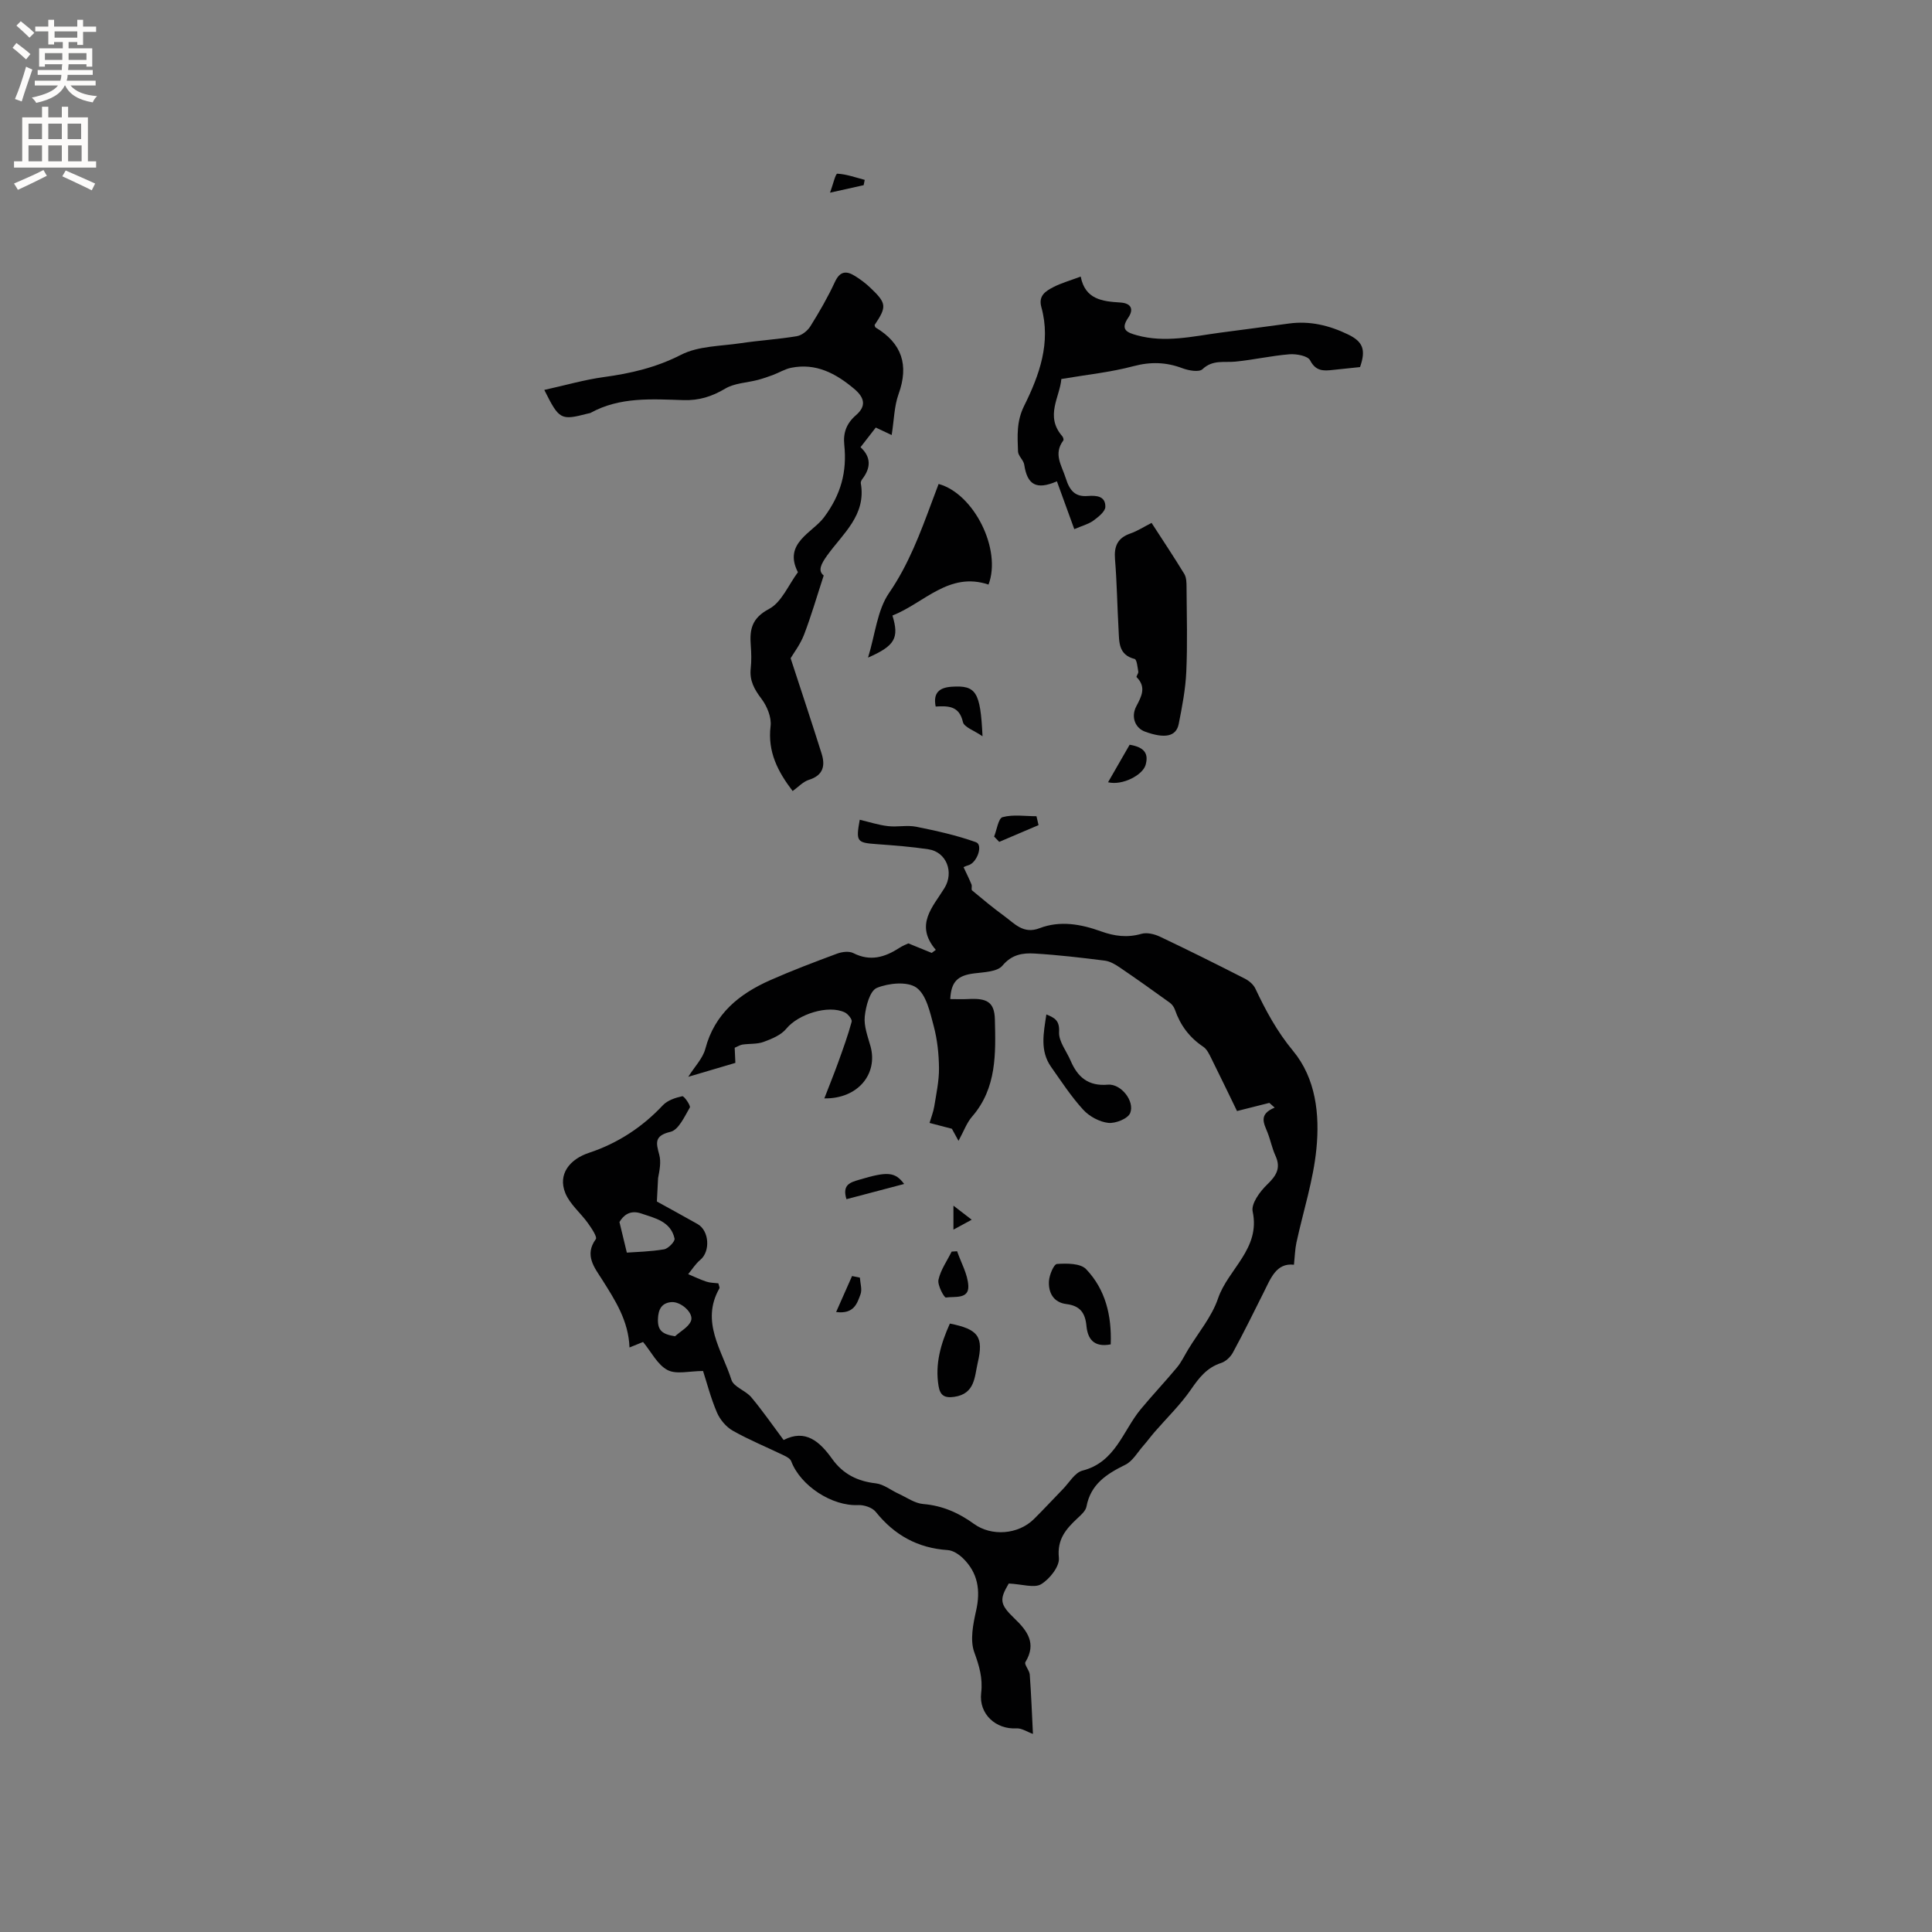 <svg enable-background="new 0 0 400 400" viewBox="0 0 400 400" xmlns="http://www.w3.org/2000/svg"><rect x="0" y="0" width="400" height="400" fill="#808080" stroke="none"/><g fill="#010102"><path d="m208.85 327.85c-1.93 3.28-1.91 4.27 1.16 7.21 2.69 2.58 4.65 5.17 2.29 9.06-.3.49.83 1.68.9 2.58.3 4.12.46 8.25.66 12.29-1.21-.43-2.33-1.21-3.41-1.15-4.25.25-7.82-2.95-7.31-7.32.36-3.09-.39-5.59-1.43-8.45-.91-2.51-.24-5.82.39-8.63.94-4.2.36-7.8-2.72-10.81-.83-.81-2.06-1.63-3.16-1.7-6.2-.41-11.04-3.09-14.91-7.92-.72-.9-2.44-1.46-3.66-1.4-5.35.25-11.9-3.95-13.84-9.08-.2-.52-.93-.93-1.51-1.2-3.53-1.71-7.17-3.19-10.57-5.11-1.39-.78-2.66-2.3-3.29-3.77-1.28-2.98-2.09-6.16-2.88-8.6-2.79 0-5.53.76-7.36-.2-2.07-1.09-3.34-3.72-5.06-5.81-.85.34-1.68.68-2.81 1.14-.2-5.52-2.95-9.75-5.69-14.09-1.49-2.36-3.73-5-1.29-8.33.35-.47-.9-2.3-1.64-3.34-1.51-2.11-3.71-3.88-4.66-6.19-1.61-3.93.91-7.04 4.92-8.36 5.85-1.94 10.98-5.26 15.27-9.84.96-1.02 2.59-1.56 4.02-1.87.37-.08 1.78 1.96 1.56 2.34-1.1 1.88-2.33 4.64-4 5.03-3.46.82-2.96 2.35-2.32 4.78.39 1.47.07 3.13-.25 4.8-.08 1.5-.15 2.99-.25 4.85 2.53 1.4 5.5 3.01 8.43 4.67 2.43 1.38 2.67 5.67.56 7.41-.98.81-1.68 1.96-2.51 2.96 1.26.53 2.5 1.13 3.8 1.56.77.25 1.62.24 2.45.34.1.47.32.86.21 1.05-3.94 6.92.56 12.83 2.5 18.94.47 1.47 2.93 2.2 4.1 3.59 2.3 2.74 4.34 5.7 6.7 8.86 4.55-2.35 7.51.36 10.05 3.91 2.24 3.13 5.23 4.63 9.04 5.06 1.64.19 3.14 1.44 4.73 2.16 1.68.77 3.34 1.98 5.08 2.12 3.98.33 7.36 1.83 10.5 4.11 3.62 2.62 9.14 2.24 12.41-.98 2.04-2.01 3.97-4.13 5.97-6.17 1.34-1.36 2.51-3.48 4.11-3.88 6.83-1.75 8.33-8.22 12.05-12.71 2.43-2.93 5.05-5.7 7.48-8.62.93-1.11 1.56-2.47 2.32-3.72 2.12-3.51 4.91-6.79 6.2-10.59 2.08-6.1 8.83-10.26 7.17-18.01-.34-1.6 1.48-4.1 2.95-5.52 1.9-1.84 2.97-3.4 1.77-6.02-.7-1.53-1.02-3.23-1.64-4.8-.74-1.89-1.93-3.76 1.48-5.16-.37-.33-.74-.65-1.11-.98-2.06.52-4.12 1.04-6.69 1.69-1.49-3.06-3.34-6.93-5.25-10.76-.46-.93-.95-2.03-1.75-2.56-2.85-1.91-4.74-4.44-5.85-7.65-.19-.56-.61-1.14-1.09-1.48-3.41-2.46-6.83-4.9-10.31-7.26-.94-.64-2.03-1.29-3.12-1.43-4.82-.61-9.66-1.18-14.51-1.47-2.45-.15-4.73.16-6.69 2.51-1.07 1.28-3.82 1.34-5.85 1.6-3.42.43-4.77 1.7-4.95 5.32 1.25 0 2.49.06 3.73-.01 3.84-.21 5.42.59 5.51 4.23.17 7.03.41 14.2-4.71 20.1-1.12 1.28-1.72 3.02-2.82 5.03-.79-1.45-1.26-2.31-1.37-2.5-1.92-.5-3.28-.86-4.63-1.21.33-1.14.79-2.26.98-3.43.42-2.62 1-5.27.98-7.9-.03-2.93-.35-5.93-1.1-8.75-.76-2.83-1.52-6.45-3.57-7.93-1.86-1.33-5.75-.95-8.19.05-1.45.59-2.29 3.79-2.51 5.91-.21 2 .62 4.15 1.19 6.18 1.57 5.69-2.57 10.9-9.56 10.79 1.04-2.69 2.02-5.1 2.9-7.54.99-2.76 2-5.52 2.76-8.34.13-.49-.76-1.6-1.42-1.92-3.47-1.65-9.68.39-12.11 3.37-1.08 1.32-3 2.11-4.69 2.73-1.35.5-2.93.34-4.39.56-.5.07-.97.39-1.61.66.04.92.08 1.83.14 3.13-3.26.96-6.57 1.94-9.75 2.88 1.35-2.15 3.01-3.82 3.53-5.79 1.92-7.28 7.03-11.38 13.45-14.22 4.54-2.01 9.2-3.77 13.86-5.5 1.01-.37 2.45-.55 3.33-.1 3.49 1.77 6.5.88 9.5-1.06.78-.51 1.68-.84 1.9-.95 1.94.79 3.39 1.38 4.83 1.97.28-.21.57-.42.85-.63-4.45-5.2-.59-8.9 1.8-12.81 2-3.27.41-7.45-3.31-8.01-3.55-.54-7.15-.81-10.74-1.07-4.11-.3-4.32-.52-3.5-5.05 1.95.46 3.87 1.09 5.84 1.32 1.93.23 3.97-.25 5.86.13 4.18.84 8.37 1.77 12.37 3.2 1.51.54.24 4.26-1.6 4.78-.55.15-1.06.43-.97.4.64 1.37 1.18 2.45 1.64 3.57.15.37-.1 1.04.12 1.23 2.17 1.81 4.36 3.63 6.65 5.3 2.14 1.56 3.97 3.81 7.3 2.53 4.26-1.64 8.6-.85 12.75.65 2.78 1 5.44 1.35 8.36.51 1.14-.33 2.7.05 3.84.59 5.91 2.8 11.76 5.72 17.58 8.69.86.44 1.76 1.2 2.16 2.04 2.16 4.58 4.49 8.9 7.81 12.91 4.73 5.71 5.54 13.16 4.84 20.26-.64 6.56-2.74 12.97-4.14 19.45-.29 1.35-.32 2.77-.51 4.57-3.67-.43-4.81 2.83-6.28 5.75-2.08 4.16-4.14 8.34-6.36 12.43-.49.91-1.48 1.85-2.44 2.16-2.93.95-4.55 3.03-6.23 5.47-2.18 3.17-5.01 5.9-7.55 8.83-.81.94-1.54 1.94-2.36 2.87-1.19 1.36-2.19 3.17-3.71 3.91-3.86 1.9-7.16 4.01-8.03 8.66-.17.89-1.12 1.72-1.86 2.41-2.38 2.23-4.25 4.34-3.85 8.2.18 1.75-1.91 4.4-3.69 5.46-1.41.84-3.92-.02-6.69-.15zm-79.07-68.51c1.93-.14 4.85-.2 7.71-.68.87-.15 2.3-1.64 2.17-2.23-.79-3.56-4.04-4.22-6.93-5.2-2.38-.8-3.71.49-4.48 1.78.57 2.35 1 4.15 1.53 6.33zm9.98 17.32c1.15-1.05 2.81-1.9 3.31-3.2.61-1.61-2.11-4.06-4.11-3.87-1.98.19-2.68 1.5-2.74 3.53-.06 2.27.81 3.12 3.54 3.54z"/><path d="m112.69 80.73c4.36-.96 8.3-2.11 12.32-2.66 5.59-.76 10.84-1.98 16-4.62 3.58-1.83 8.16-1.77 12.31-2.39 3.87-.58 7.8-.81 11.66-1.46 1.04-.17 2.22-1.12 2.8-2.05 1.85-2.96 3.61-6 5.07-9.16 1.07-2.32 2.41-2.36 4.21-1.22 1.07.67 2.11 1.44 3.02 2.3 3.51 3.31 3.57 3.98.99 7.83.07.17.09.43.22.51 5.45 3.27 6.92 7.76 4.75 13.78-.91 2.52-.93 5.36-1.43 8.48-1.07-.5-2.1-.99-3.29-1.55-.95 1.22-1.98 2.55-3.16 4.07 2.24 2.05 2.14 4.29.38 6.58-.18.24-.37.61-.32.88 1.16 6.59-3.71 10.42-6.95 14.93-1.27 1.77-2 3.18-.73 4.17-1.44 4.4-2.59 8.4-4.07 12.25-.78 2.03-2.16 3.82-2.78 4.88 2.26 6.93 4.39 13.31 6.41 19.73.79 2.5.37 4.51-2.61 5.44-1.22.38-2.21 1.49-3.38 2.33-3.06-4.01-5.21-8.11-4.57-13.43.22-1.82-.72-4.13-1.88-5.66-1.49-1.97-2.51-3.78-2.23-6.3.17-1.57.13-3.18.01-4.76-.26-3.31.2-5.66 3.79-7.56 2.6-1.38 4.02-4.99 5.97-7.6-3.1-6.01 3.01-8.16 5.4-11.36 3.52-4.72 4.78-9.45 4.2-15-.26-2.49.44-4.44 2.42-6.15 2.17-1.88 1.82-3.62-.4-5.48-3.78-3.17-7.87-5.36-12.99-4.34-1.32.26-2.53 1.02-3.81 1.5-1.03.38-2.07.74-3.12 1.02-2.26.59-4.82.65-6.75 1.8-2.76 1.64-5.42 2.48-8.63 2.38-6.53-.2-13.16-.71-19.23 2.63-.18.1-.41.1-.61.16-5.59 1.44-5.89 1.3-8.99-4.9z"/><path d="m223.75 57.26c.91 4.75 4.51 5.14 8.18 5.37 2.34.14 2.83 1.44 1.65 3.16-1.72 2.51-.18 3.07 1.79 3.62 5.83 1.62 11.55.23 17.3-.54 4.71-.64 9.43-1.22 14.14-1.88 4.36-.61 8.41.38 12.3 2.26 3.1 1.5 3.72 3.18 2.47 6.75-1.85.19-3.74.38-5.63.59-1.94.22-3.53.29-4.71-1.99-.48-.93-2.83-1.36-4.27-1.25-3.75.3-7.44 1.15-11.19 1.52-2.35.23-4.69-.44-6.81 1.56-.71.68-2.88.29-4.16-.19-3.39-1.28-6.6-1.37-10.17-.42-4.69 1.25-9.57 1.74-14.9 2.65-.3 3.72-3.44 7.69.19 11.84.18.21.34.72.22.88-2.11 2.83-.34 5.13.52 7.87.84 2.67 2.04 3.82 4.52 3.63 1.95-.15 3.69.07 3.66 2.24-.01.98-1.46 2.11-2.48 2.86-.99.72-2.28 1.05-3.95 1.76-1.23-3.38-2.41-6.62-3.6-9.9-4.27 1.86-6.14.71-6.76-3.43-.14-.96-1.26-1.82-1.29-2.75-.11-3.19-.35-6.19 1.27-9.45 3.14-6.32 5.6-13.09 3.56-20.44-.66-2.39.92-3.32 2.49-4.14 1.58-.82 3.34-1.31 5.66-2.18z"/><path d="m238.42 108.26c2.35 3.63 4.63 7.05 6.77 10.56.45.74.47 1.82.47 2.74.04 5.83.21 11.67-.05 17.49-.16 3.63-.86 7.26-1.57 10.84-.52 2.62-2.88 3.08-6.97 1.59-2.04-.74-2.97-3.04-1.81-5.25 1.1-2.09 2.11-3.97.06-6.04-.13-.13.41-.78.35-1.13-.16-.93-.3-2.51-.76-2.63-3.4-.86-3.18-3.56-3.32-6.04-.28-4.86-.34-9.75-.74-14.6-.22-2.7.53-4.41 3.16-5.33 1.46-.5 2.8-1.38 4.41-2.2z"/><path d="m194.33 100.2c7.34 2.01 13.09 13.6 10.33 20.83-8.19-2.75-13.34 3.84-19.89 6.41 1.42 4.64.55 6.25-5.05 8.71 1.49-4.85 1.9-9.82 4.35-13.38 4.05-5.9 6.44-12.34 8.87-18.87.43-1.18.88-2.36 1.39-3.7z"/><path d="m216.64 210.03c1.8.73 2.75 1.29 2.63 3.65-.1 1.93 1.54 3.94 2.39 5.93 1.46 3.4 3.64 5.31 7.72 4.96 2.71-.23 5.6 3.42 4.61 5.88-.47 1.16-3.04 2.19-4.52 2.03-1.84-.2-3.94-1.34-5.21-2.73-2.48-2.71-4.52-5.85-6.65-8.87-2.34-3.33-1.55-6.99-.97-10.85z"/><path d="m229.96 278.34c-3.67.7-4.78-1.34-5.02-3.81-.26-2.75-1.35-4.19-4.17-4.54-2.66-.33-3.75-2.37-3.59-4.78.08-1.27 1-3.47 1.66-3.52 2.02-.14 4.86-.15 6.03 1.08 4.01 4.21 5.32 9.61 5.09 15.57z"/><path d="m196.66 274.03c5.89 1.17 7.03 2.72 5.77 8.11-.67 2.88-.54 6.43-4.85 7.06-2.05.3-2.94-.31-3.26-2.23-.76-4.55.44-8.71 2.34-12.94z"/><path d="m203.42 152.44c-1.75-1.22-3.82-1.88-4.06-2.96-.75-3.32-2.99-3.36-5.64-3.2-.58-2.91.83-3.93 3.32-4.1 5.03-.33 5.95 1.01 6.38 10.26z"/><path d="m198.16 259.06c.82 2.39 2.2 4.74 2.32 7.16.14 2.84-2.89 2.14-4.64 2.42-.35.06-1.78-2.55-1.54-3.67.44-2.05 1.77-3.9 2.73-5.84.38-.02.76-.05 1.13-.07z"/><path d="m233.88 154.19c3.13.51 3.96 1.9 3.3 4.19-.59 2.06-4.73 4.3-7.77 3.58 1.58-2.74 3.04-5.27 4.47-7.77z"/><path d="m175.25 248.28c-.94-3.05.84-3.49 2.65-4.03 5.81-1.74 7.41-1.66 9.29.88-4.04 1.07-7.95 2.1-11.94 3.15z"/><path d="m215.02 170.83c-2.71 1.16-5.42 2.31-8.14 3.47-.35-.37-.71-.74-1.06-1.1.57-1.41.88-3.79 1.76-4.02 2.2-.59 4.65-.19 7.01-.19.14.6.28 1.22.43 1.84z"/><path d="m178.03 264.52c.07 1.16.5 2.46.13 3.45-.69 1.86-1.34 4.15-5.05 3.67 1.19-2.68 2.24-5.07 3.3-7.45.54.11 1.08.22 1.62.33z"/><path d="m171.85 39.89c.63-1.71 1.13-3.95 1.51-3.93 1.91.1 3.78.79 5.67 1.28-.07.37-.14.73-.22 1.1-2.03.46-4.07.91-6.96 1.55z"/><path d="m197.4 254.58c0-2.04 0-3.16 0-4.96 1.46 1.12 2.62 2.01 3.78 2.91-1.07.58-2.15 1.17-3.78 2.05z"/></g><path d="m2.6 9.9.8-1c.9.7 1.9 1.4 2.9 2.3l-.9 1.1c-1.1-1-2-1.8-2.8-2.4zm.5 10.6c.9-2.1 1.6-4.3 2.3-6.7.4.2.8.4 1.3.6-.7 2.1-1.5 4.3-2.2 6.6zm.3-15.2.9-.9c1 .8 2 1.6 2.8 2.4l-1 1c-.9-.9-1.8-1.7-2.7-2.5zm12.6-1.2h1.2v1.4h2.7v1.1h-2.7v2.7h-1.2v-.6h-1.8v1.3h4.9v3.8h-1.2v-.5h-3.7c0 .4-.1.9-.1 1.2h5.1v1h-5.2c0 .5-.1.9-.2 1.2h6v1h-5.2c1.1 1.3 2.9 2 5.5 2.2-.4.4-.7.8-.9 1.3-2.9-.5-4.8-1.6-5.7-3.5h-.1c-.8 1.7-2.7 2.9-5.9 3.6-.2-.4-.6-.8-.9-1.1 2.8-.6 4.6-1.4 5.4-2.5h-4.8v-1h5.3c.1-.3.2-.7.2-1.2h-4.9v-1h5c0-.4 0-.8.1-1.2h-3.6v.5h-1.2v-3.8h4.9v-1.3h-1.8v.5h-1.2v-2.7h-2.7v-1h2.7v-1.4h1.2v1.4h4.8zm-6.7 8.3h3.6c0-.4 0-.9 0-1.4h-3.6zm1.9-4.6h4.8v-1.3h-4.7v1.3zm6.7 3.2h-3.7v1.4h3.7z" fill="#fcfbfa"/><path d="m8.7 22.1h1.3v2.2h2.8v-2.2h1.3v2.2h4.1v9.1h1.7v1.3h-17v-1.3h1.7v-9.1h4.1zm.3 13.1.7 1.2c-1.8.9-3.8 1.9-6 2.9-.2-.4-.5-.8-.8-1.3 2.3-1 4.4-1.9 6.1-2.8zm-3.1-6.4h2.8v-3.2h-2.8zm0 4.6h2.8v-3.3h-2.8zm4.1-4.6h2.8v-3.2h-2.8zm0 4.6h2.8v-3.3h-2.8zm3.6 1.9c2.1.9 4.1 1.8 6.1 2.7l-.7 1.4c-2.2-1.1-4.2-2-6.1-2.9zm3.2-9.7h-2.8v3.2h2.8zm-2.7 7.8h2.8v-3.3h-2.8z" fill="#fcfbfa"/></svg>
